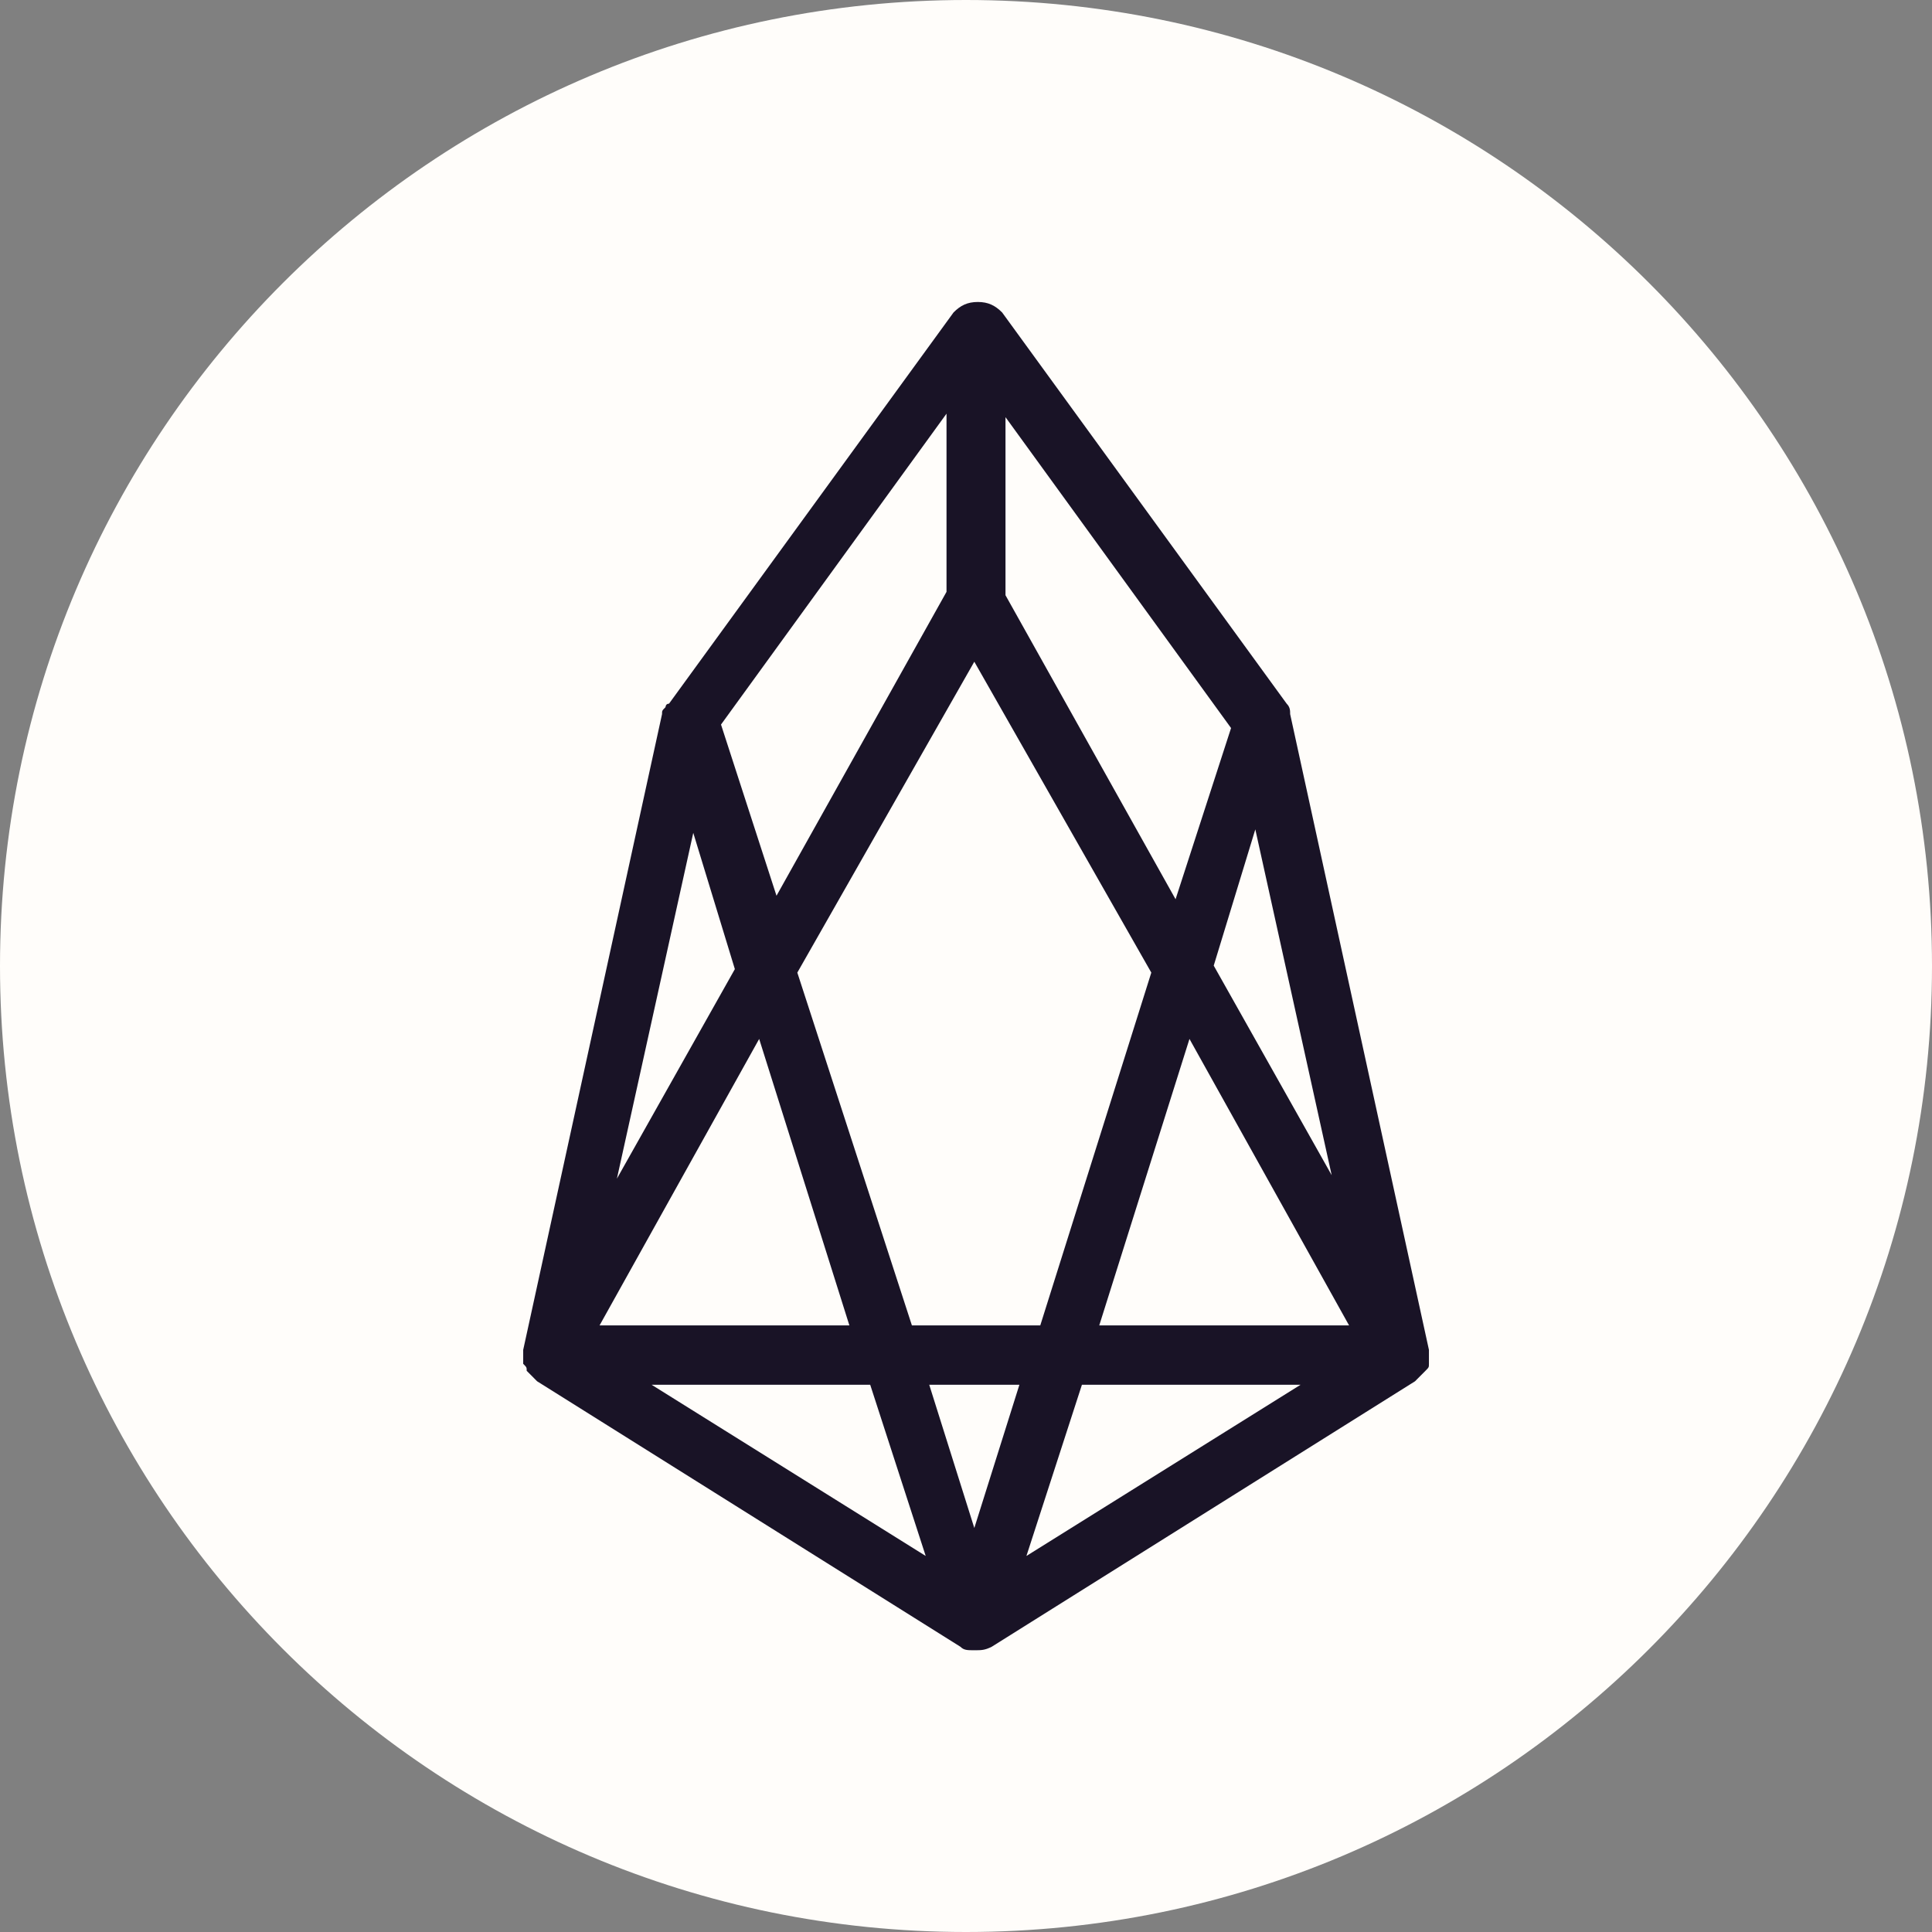 <?xml version="1.0" encoding="utf-8"?>
<!-- Generator: Adobe Illustrator 25.2.1, SVG Export Plug-In . SVG Version: 6.00 Build 0)  -->
<svg version="1.1" id="Layer_1" xmlns="http://www.w3.org/2000/svg" xmlns:xlink="http://www.w3.org/1999/xlink" x="0px" y="0px"
	 viewBox="0 0 36 36" style="enable-background:new 0 0 36 36;" xml:space="preserve">
<rect x="0" y="0" width="36" height="36" fill="#808080" stroke="none"/>
<style type="text/css">
	.st0{fill:#FFFDFA;}
	.st1{fill:#191326;}
</style>
<g>
	<path class="st0" d="M18,36c9.941,0,18-8.059,18-18S27.941,0,18,0S0,8.059,0,18S8.059,36,18,36z"/>
	<path class="st1" d="M18.155,30.75c-0.129,0-0.194,0-0.259-0.065l-7.888-4.947l-0.194-0.195c0-0.065,0-0.065-0.065-0.13v-0.26
		l2.587-11.846c0-0.065,0-0.065,0.065-0.13c0,0,0-0.065,0.065-0.065l5.302-7.29c0.129-0.13,0.258-0.195,0.452-0.195
		s0.323,0.065,0.453,0.195l5.302,7.29c0.065,0.065,0.065,0.13,0.065,0.195l2.586,11.846v0.26c0,0.065,0,0.065-0.065,0.13
		l-0.194,0.195l-7.888,4.947C18.349,30.75,18.285,30.75,18.155,30.75z M20.16,25.803l-1.034,3.19l5.108-3.19H20.16z M12.142,25.803
		l5.107,3.19l-1.034-3.19H12.142z M17.315,25.803l0.84,2.669l0.84-2.669H17.315z M20.483,24.697h4.655l-2.974-5.338L20.483,24.697z
		 M16.992,24.697h2.392l2.069-6.574l-3.298-5.793l-3.298,5.793L16.992,24.697z M11.172,24.697h4.655l-1.681-5.338L11.172,24.697
		L11.172,24.697z M12.918,15.519l-1.423,6.444l2.198-3.905L12.918,15.519z M22.616,17.993l2.198,3.905l-1.423-6.444L22.616,17.993z
		 M13.435,13.501l1.034,3.19l3.168-5.663v-3.32C17.638,7.708,13.435,13.501,13.435,13.501z M18.737,11.093l3.168,5.663l1.034-3.19
		l-4.203-5.793V11.093L18.737,11.093z"/>
</g>
</svg>
